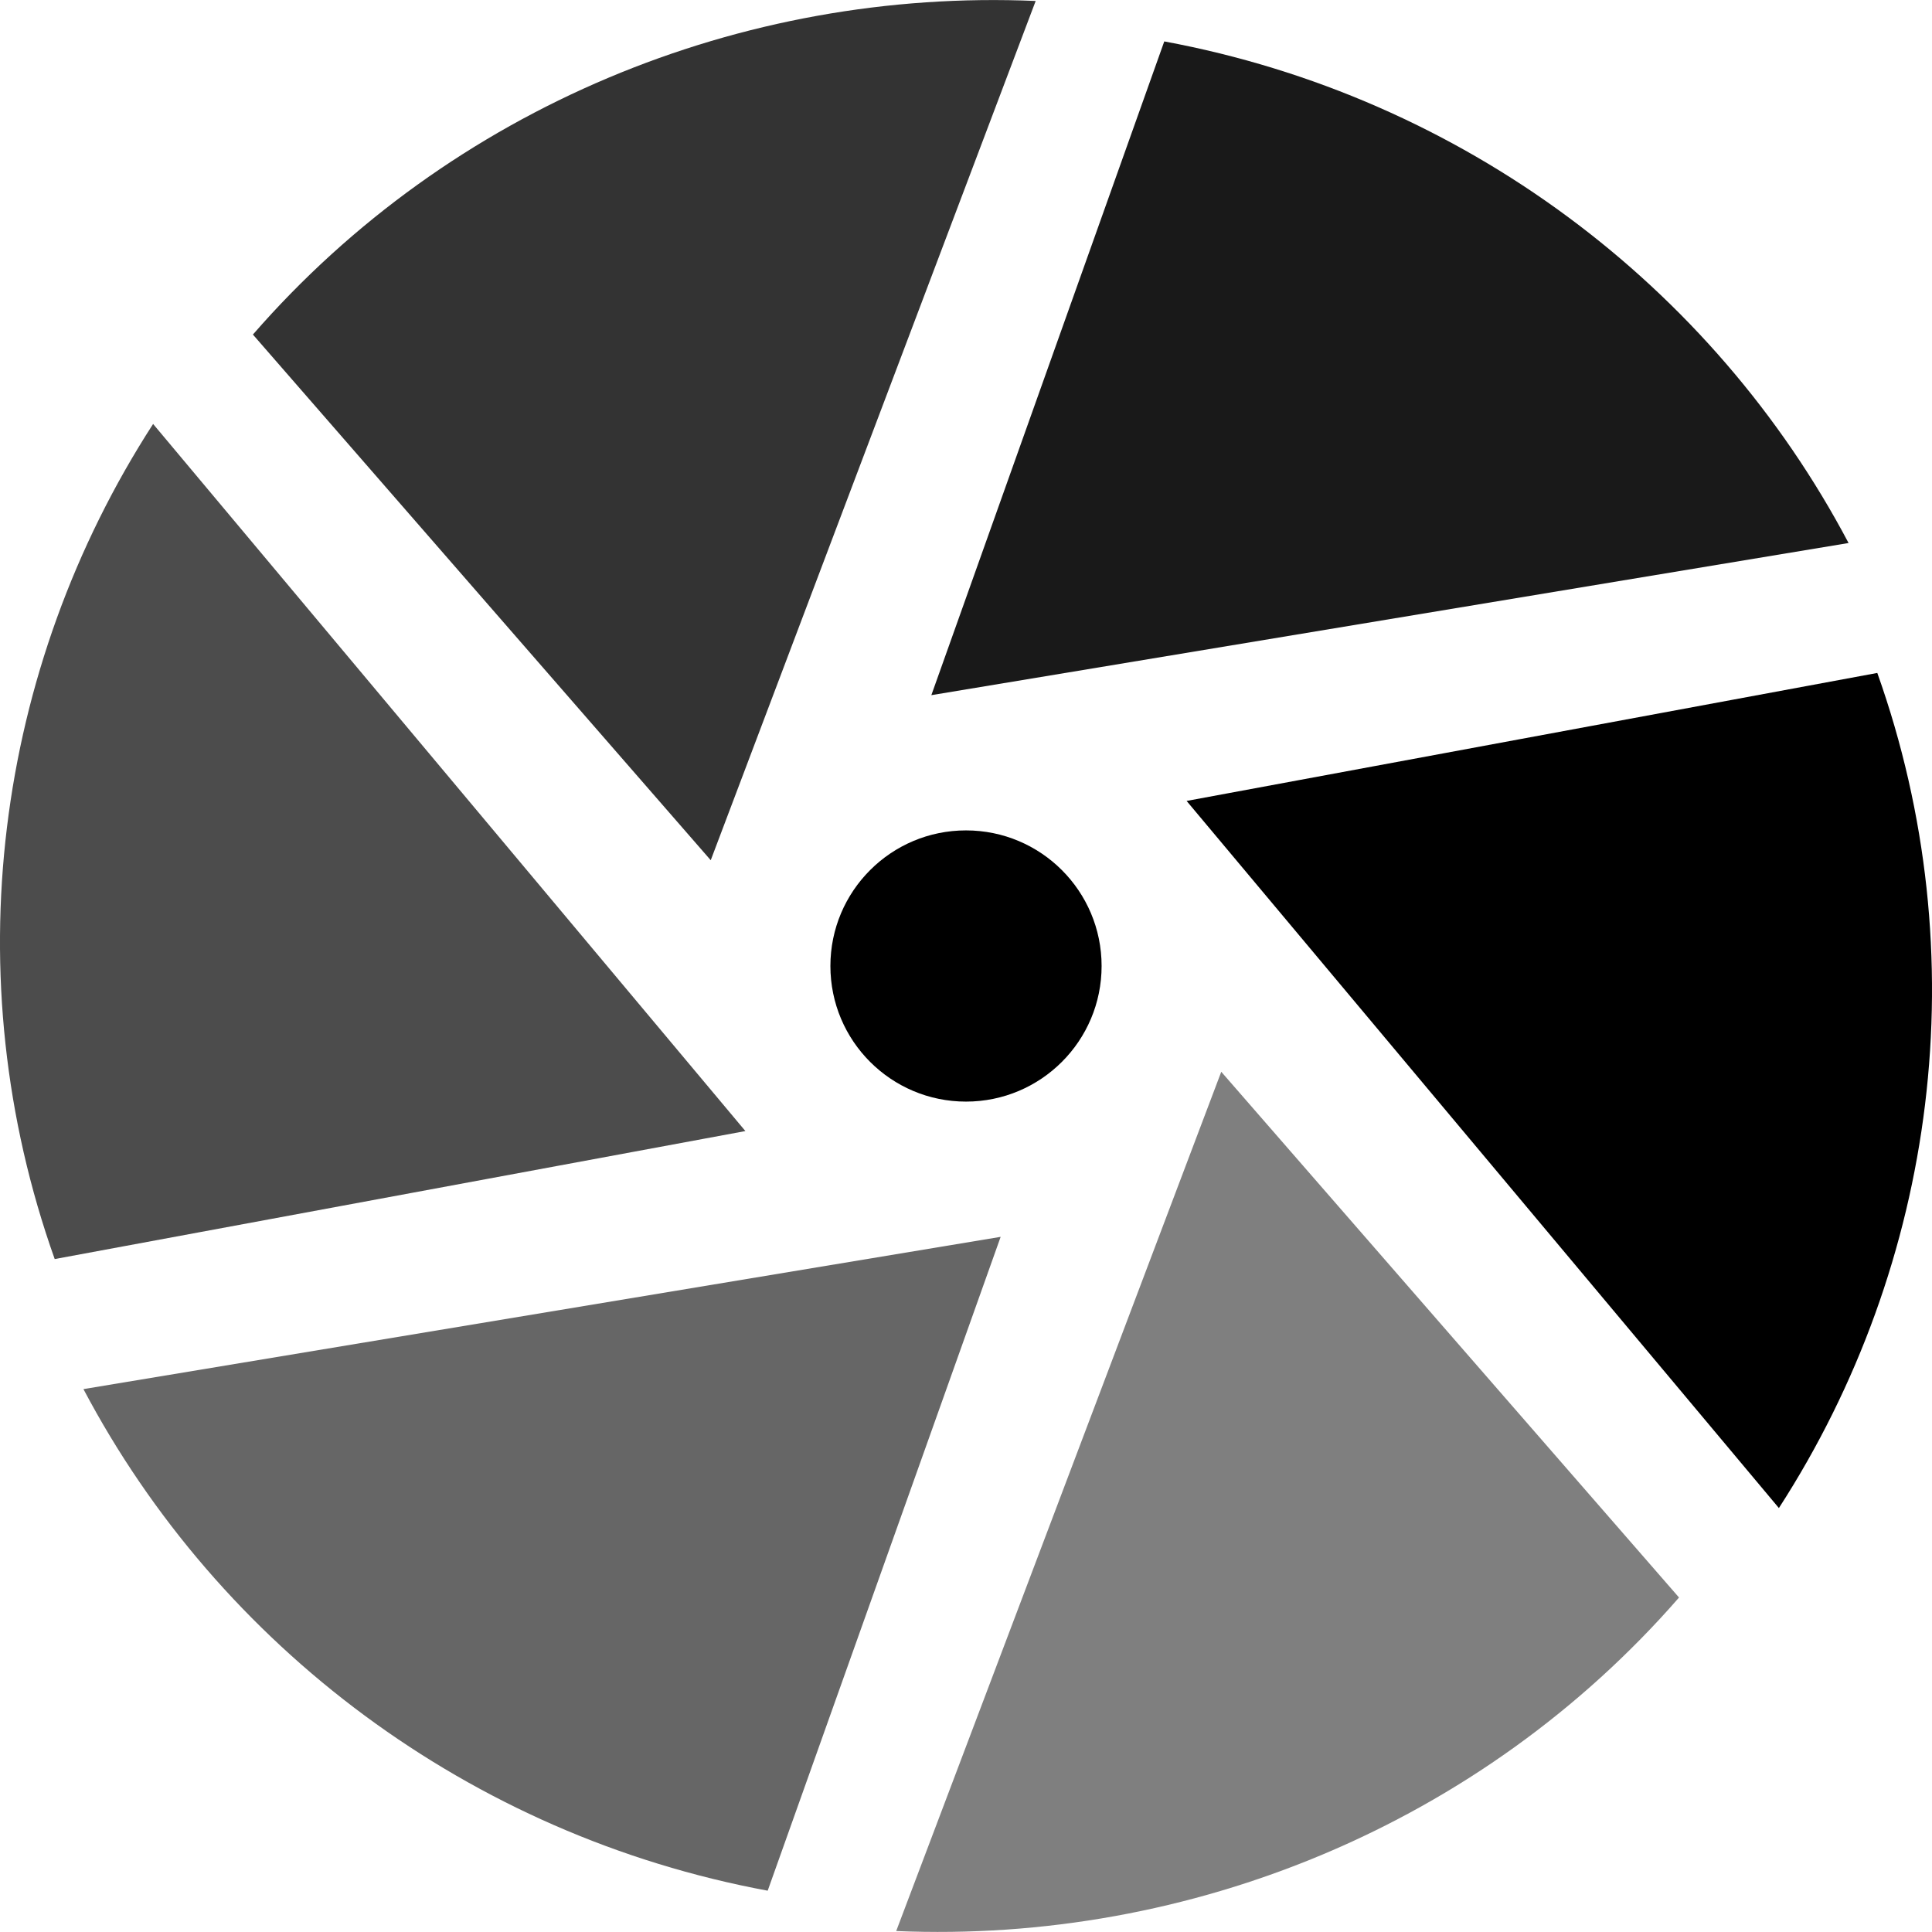 <?xml version="1.0" encoding="UTF-8" standalone="no"?>
<svg
   height="16px"
   viewBox="0 0 16 16"
   width="16px"
   version="1.1"
   id="svg135"
   xmlns="http://www.w3.org/2000/svg"
   xmlns:svg="http://www.w3.org/2000/svg">
  <defs
     id="defs139">
    <linearGradient
       id="linearGradient4206">
      <stop
         style="stop-color:#ffffff;stop-opacity:1;"
         offset="0"
         id="stop4208" />
      <stop
         style="stop-color:#b0b0b0;stop-opacity:1;"
         offset="1"
         id="stop4210" />
    </linearGradient>
    <linearGradient
       id="linearGradient4153">
      <stop
         style="stop-color:#d70016;stop-opacity:1;"
         offset="0"
         id="stop4155" />
      <stop
         style="stop-color:#8d0016;stop-opacity:1;"
         offset="1"
         id="stop4157" />
    </linearGradient>
    <linearGradient
       id="linearGradient4143">
      <stop
         style="stop-color:#d000d0;stop-opacity:1;"
         offset="0"
         id="stop4145" />
      <stop
         style="stop-color:#760076;stop-opacity:1;"
         offset="1"
         id="stop4147" />
    </linearGradient>
    <linearGradient
       id="linearGradient4133">
      <stop
         style="stop-color:#1476e6;stop-opacity:1;"
         offset="0"
         id="stop4135" />
      <stop
         style="stop-color:#143e9a;stop-opacity:1;"
         offset="1"
         id="stop4137" />
    </linearGradient>
    <linearGradient
       id="linearGradient4123">
      <stop
         style="stop-color:#17b414;stop-opacity:1;"
         offset="0"
         id="stop4125" />
      <stop
         style="stop-color:#176314;stop-opacity:1;"
         offset="1"
         id="stop4127" />
    </linearGradient>
    <linearGradient
       id="linearGradient4105">
      <stop
         style="stop-color:#f7f10e;stop-opacity:1;"
         offset="0"
         id="stop4107" />
      <stop
         style="stop-color:#c58907;stop-opacity:1;"
         offset="1"
         id="stop4109" />
    </linearGradient>
    <linearGradient
       id="linearGradient4163">
      <stop
         style="stop-color:#ff7004;stop-opacity:1;"
         offset="0"
         id="stop4165" />
      <stop
         style="stop-color:#ba4704;stop-opacity:1;"
         offset="1"
         id="stop4167" />
    </linearGradient>
  </defs>
  <path
     style="fill:#000000;fill-opacity:1;stroke-width:0.308;opacity:0.9"
     d="M 9.642,0.343 7.713,5.757 15.309,4.497 C 14.184,2.366 12.111,0.801 9.642,0.343 Z"
     id="path6882" />
  <path
     style="fill:#000000;fill-opacity:1;stroke-width:0.308"
     d="m 15.547,5.573 -5.72,1.06 4.905,5.856 c 1.309,-2.026 1.647,-4.579 0.815,-6.916 z"
     id="path6884" />
  <path
     style="fill:#000000;fill-opacity:1;stroke-width:0.308;opacity:0.5"
     d="M 13.905,13.23 10.114,8.876 7.422,15.992 c 2.434,0.104 4.845,-0.883 6.483,-2.762 z"
     id="path6886" />
  <path
     style="fill:#000000;fill-opacity:1;stroke-width:0.308;opacity:0.6"
     d="M 6.358,15.657 8.287,10.243 0.691,11.504 C 1.816,13.634 3.889,15.2 6.358,15.658 Z"
     id="path6888" />
  <path
     style="fill:#000000;fill-opacity:1;stroke-width:0.308;opacity:0.7"
     d="M 0.453,10.427 6.173,9.367 1.268,3.511 C -0.041,5.537 -0.379,8.089 0.453,10.427 Z"
     id="path6890" />
  <path
     style="fill:#000000;fill-opacity:1;stroke-width:0.308;opacity:0.8"
     d="M 2.094,2.77 5.886,7.124 8.577,0.008 C 6.143,-0.097 3.732,0.89 2.095,2.77 Z"
     id="path6892" />
  <circle
     style="display:inline;fill:#000000;fill-opacity:1;stroke:none;stroke-width:0.035"
     id="path4204-3-4"
     cx="8"
     cy="8"
     r="1.123" />
</svg>

